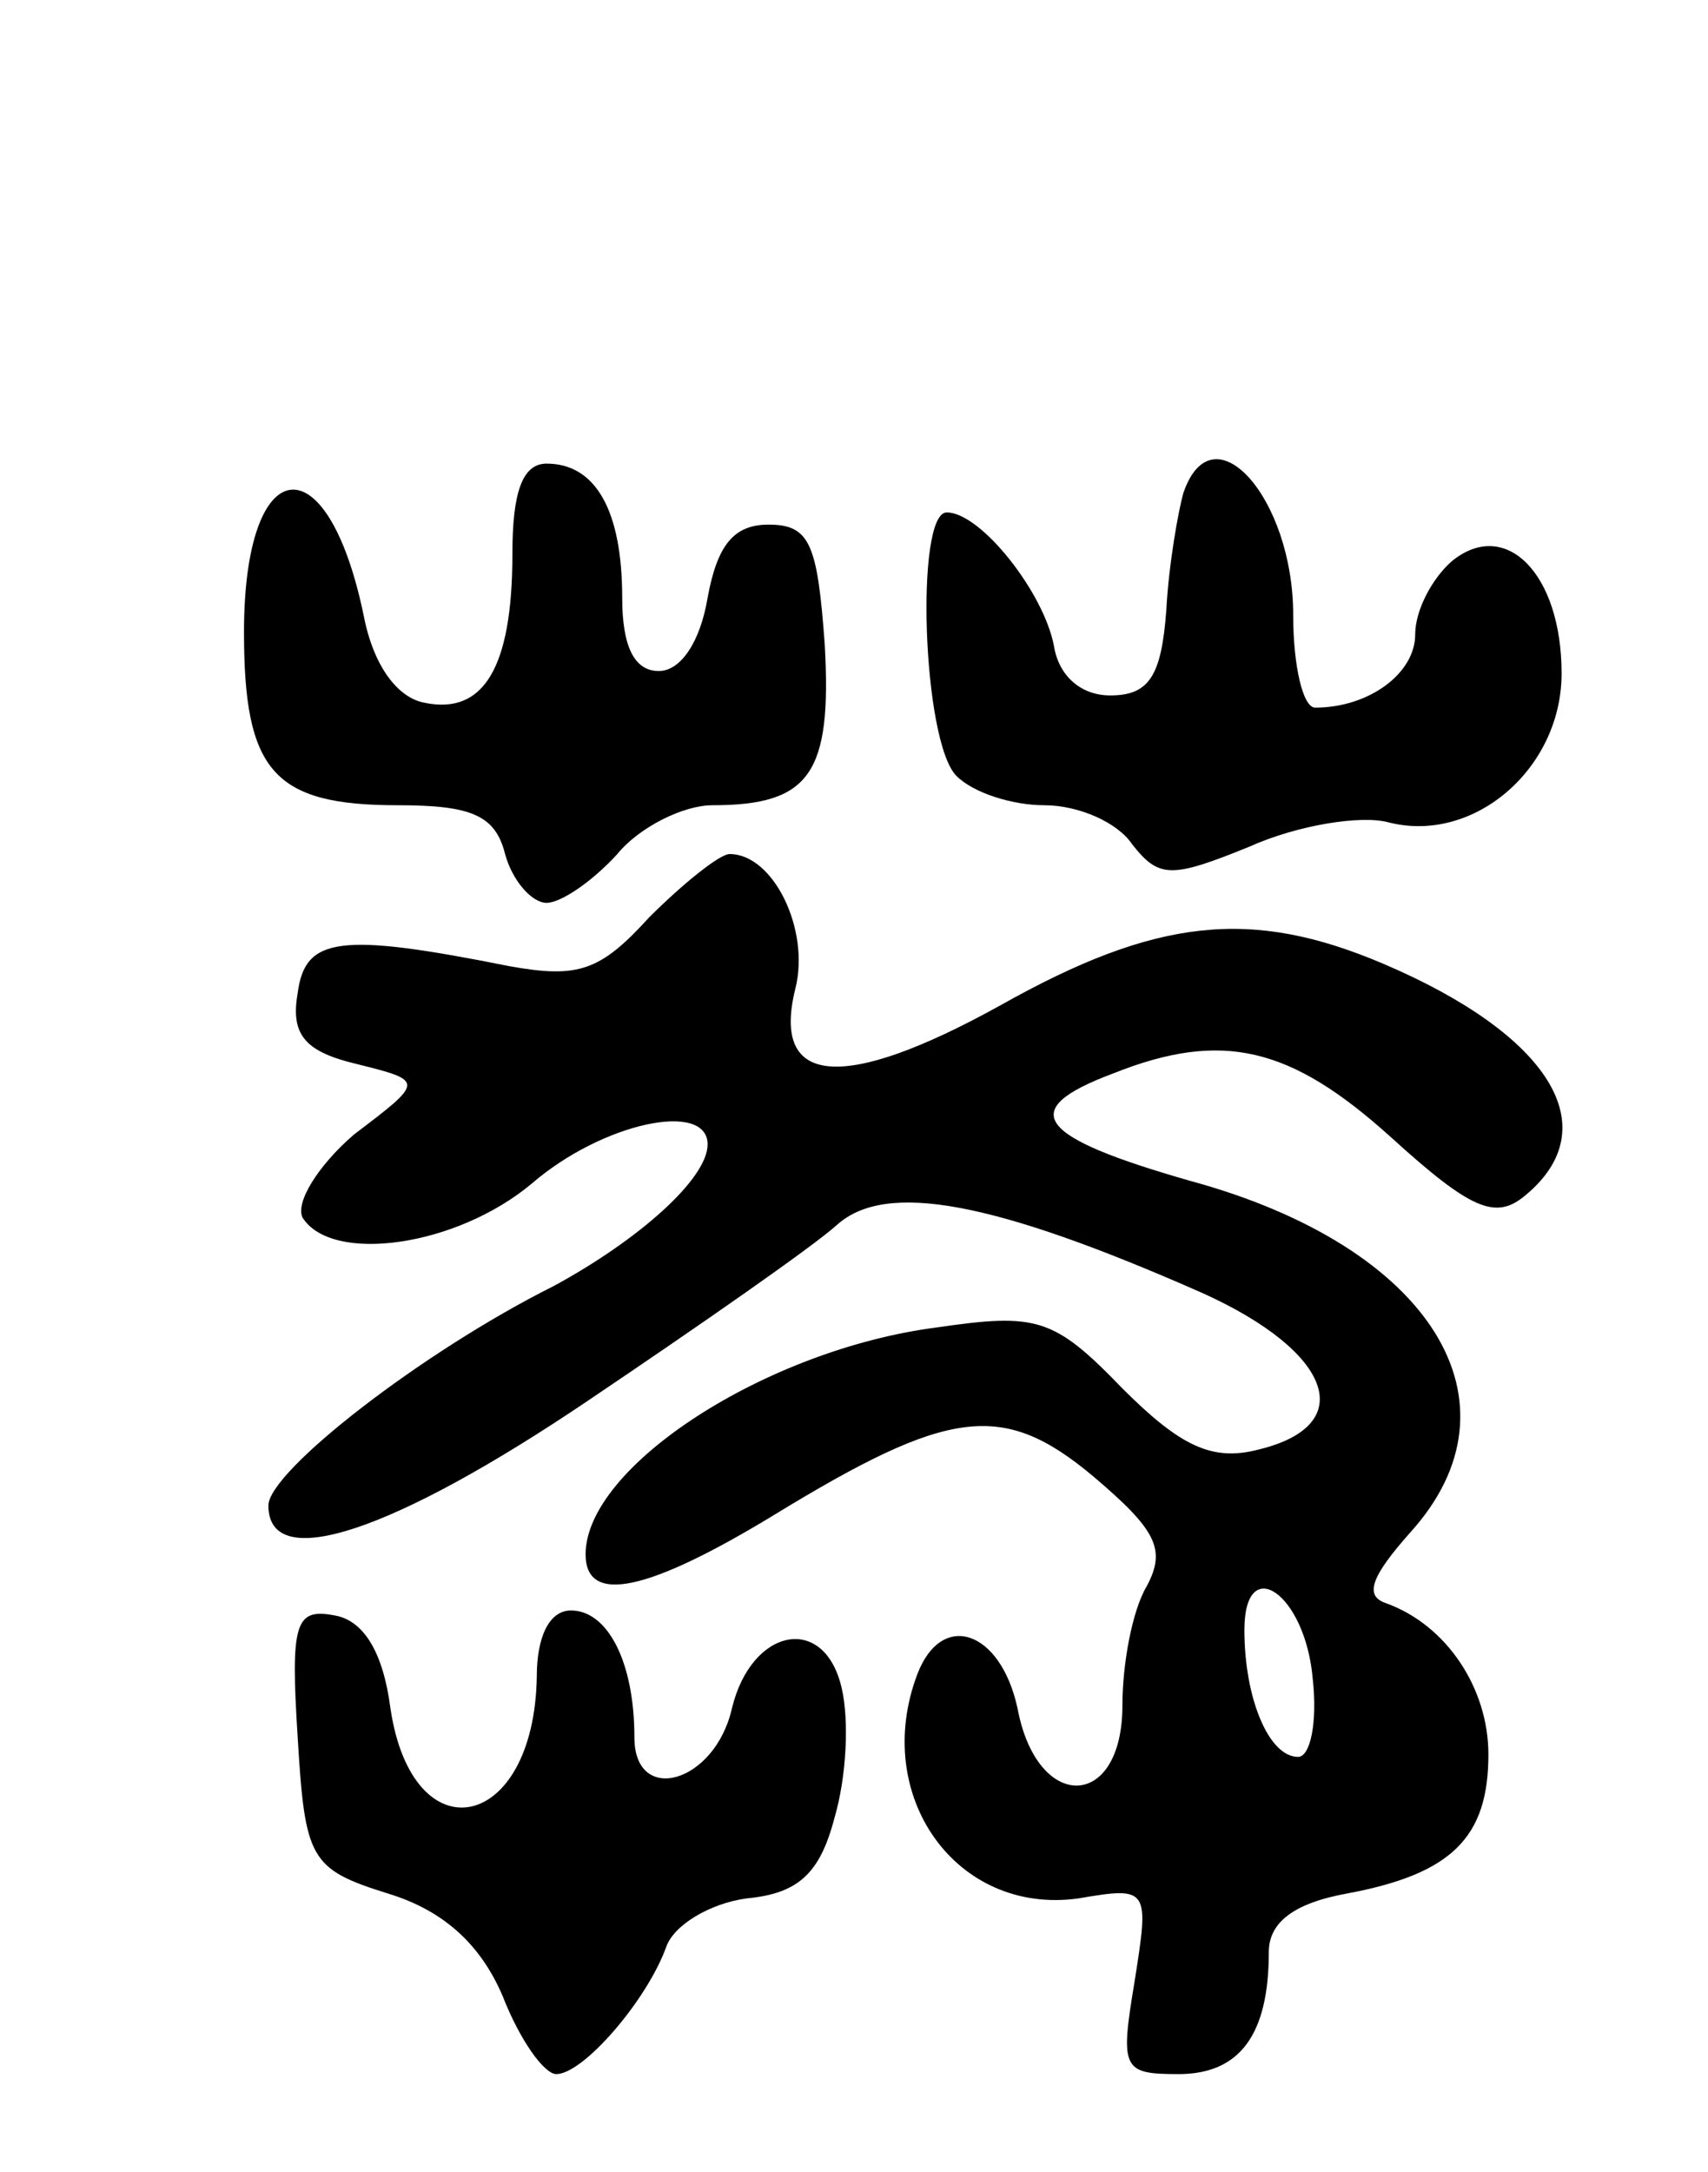 <svg version="1.0" xmlns="http://www.w3.org/2000/svg"
 width="70pt" height="89pt" viewBox="0 0 70 89"
 preserveAspectRatio="xMidYMid meet">
<g transform="translate(0,89) scale(0.1,-0.1)"
fill="#000000" stroke="none">
<path d="M210 663 c0 -47 -12 -66 -36 -61 -11 2 -21 15 -25 36 -15 72 -49 67
-49 -7 0 -57 12 -71 63 -71 30 0 40 -4 44 -20 3 -11 11 -20 17 -20 6 0 19 9
29 20 9 11 27 20 39 20 40 0 49 13 46 66 -3 41 -6 49 -23 49 -14 0 -21 -8 -25
-30 -3 -18 -11 -30 -20 -30 -10 0 -15 10 -15 30 0 36 -11 55 -31 55 -10 0 -14
-12 -14 -37z"/>
<path d="M485 688 c-2 -7 -6 -29 -7 -48 -2 -27 -7 -35 -23 -35 -12 0 -21 8
-23 20 -4 22 -30 55 -44 55 -13 0 -10 -94 4 -108 7 -7 23 -12 36 -12 14 0 30
-7 36 -16 11 -14 16 -14 48 -1 20 9 46 13 57 10 35 -9 71 22 71 61 0 41 -23
64 -45 46 -8 -7 -15 -20 -15 -30 0 -16 -19 -30 -41 -30 -5 0 -9 17 -9 38 0 48
-33 85 -45 50z"/>
<path d="M266 514 c-20 -22 -29 -25 -57 -20 -70 14 -84 12 -87 -11 -3 -17 3
-24 24 -29 28 -7 28 -7 -1 -29 -15 -13 -24 -28 -21 -34 12 -19 63 -12 94 14
29 25 72 34 72 16 0 -14 -28 -39 -63 -58 -54 -27 -117 -76 -117 -90 0 -28 51
-11 131 43 46 31 92 63 102 72 20 18 64 10 150 -28 53 -24 64 -54 23 -64 -19
-5 -32 1 -56 25 -28 29 -35 31 -76 25 -70 -9 -144 -57 -144 -93 0 -21 26 -15
77 16 72 44 94 47 131 16 26 -22 30 -30 22 -45 -6 -10 -10 -32 -10 -49 0 -43
-35 -44 -43 -1 -7 32 -31 40 -41 14 -19 -50 16 -99 66 -92 29 5 29 4 23 -34
-6 -36 -5 -38 18 -38 25 0 37 16 37 50 0 12 10 20 32 24 43 8 58 23 58 57 0
27 -17 53 -42 62 -9 3 -6 11 10 29 48 53 9 117 -90 144 -63 18 -72 29 -32 44
45 18 73 11 114 -26 33 -30 43 -34 55 -24 34 28 10 66 -58 95 -54 23 -93 19
-157 -17 -65 -36 -94 -33 -84 7 6 24 -9 55 -27 55 -4 0 -19 -12 -33 -26z m272
-312 c2 -18 -1 -32 -6 -32 -12 0 -22 24 -22 52 0 32 25 15 28 -20z"/>
<path d="M122 178 c3 -50 5 -54 37 -64 23 -7 38 -21 47 -42 7 -18 17 -32 22
-32 11 0 37 30 45 52 3 9 18 18 33 20 21 2 30 10 36 33 5 17 6 40 3 53 -7 31
-37 25 -45 -8 -7 -31 -40 -40 -40 -12 0 31 -11 52 -26 52 -9 0 -14 -11 -14
-27 -1 -64 -51 -74 -60 -13 -3 23 -11 36 -23 38 -16 3 -18 -3 -15 -50z"/>
</g>
</svg>
